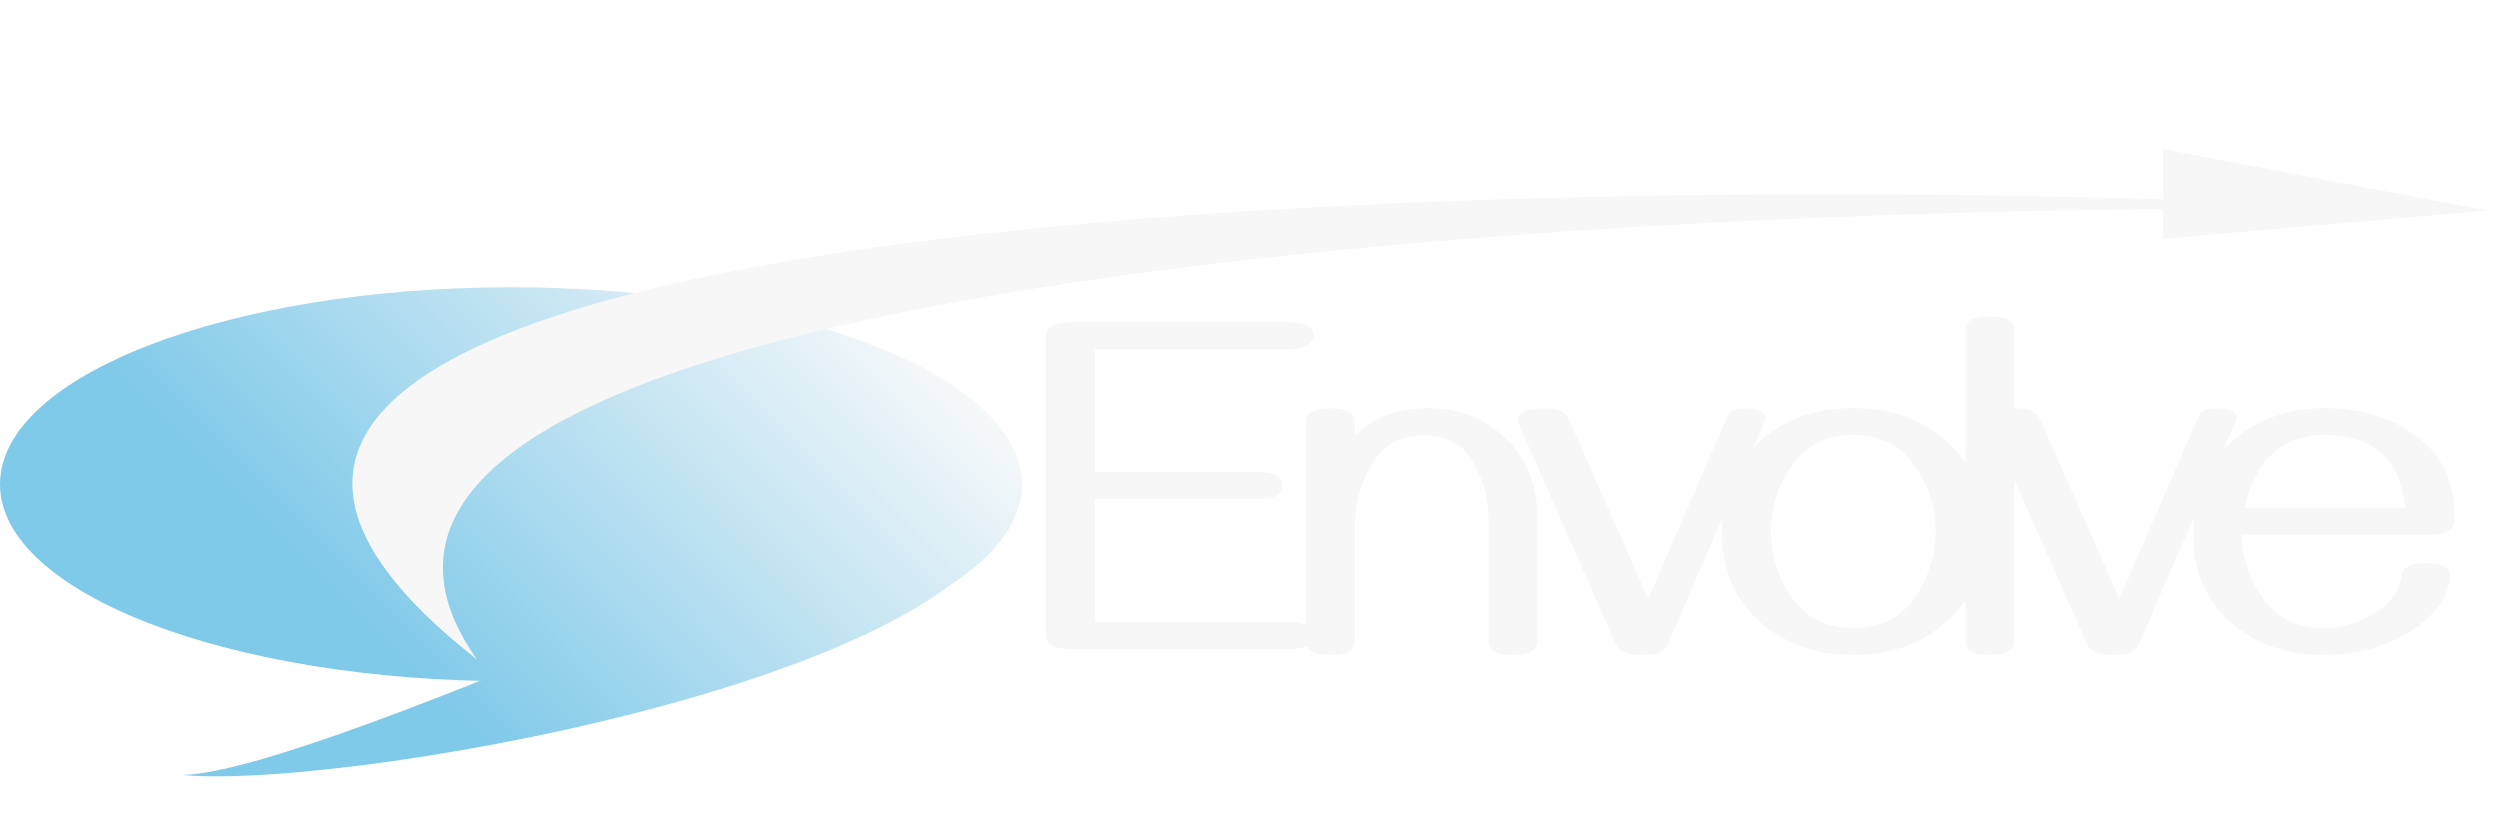 <svg width="1140" height="375" viewBox="0 0 1140 375" fill="none" xmlns="http://www.w3.org/2000/svg">
<g filter="url(#filter0_i)">
<path d="M466 216.818C466 266.423 361.682 306.635 233 306.635C104.318 306.635 0 266.423 0 216.818C0 167.213 104.318 127 233 127C361.682 127 466 167.213 466 216.818Z" fill="url(#paint0_linear)"/>
<path d="M460.902 208.224C486.723 298.588 161.169 356.673 83.247 349.385C149.209 347.848 460.602 197.925 460.902 208.224Z" fill="url(#paint1_linear)"/>
</g>
<g filter="url(#filter1_d)">
<path d="M217.385 296.624C-73.915 68.319 839.459 74.921 1097.5 92C878.432 86.57 81.885 103.624 217.385 296.624Z" fill="#F7F7F7"/>
<path d="M1134 92L986.393 104.849L986.393 64L1134 92Z" fill="#F7F7F7"/>
</g>
<g filter="url(#filter2_d)">
<path d="M587.619 292H488.961C480.978 292 476.986 289.803 476.986 285.408V149.507C476.986 145.113 480.978 142.916 488.961 142.916H587.619C595.089 142.916 598.825 144.966 598.825 149.068C598.825 153.169 595.089 155.22 587.619 155.22H499.289V211.25H573.666C581.063 211.25 584.762 213.301 584.762 217.403C584.762 221.504 581.063 223.555 573.666 223.555H499.289V279.695H587.619C595.089 279.695 598.825 281.746 598.825 285.848C598.825 289.949 595.089 292 587.619 292ZM689.813 294.637C682.416 294.637 678.717 292.586 678.717 288.484V231.575C678.717 223.006 676.374 214.693 671.686 206.636C666.999 198.58 659.601 194.551 649.494 194.551C638.654 194.551 630.67 198.946 625.543 207.735C620.417 216.451 617.853 225.386 617.853 234.542V288.484C617.853 292.586 614.154 294.637 606.757 294.637C599.286 294.637 595.551 292.586 595.551 288.484V188.399C595.551 184.297 599.286 182.247 606.757 182.247C614.154 182.247 617.853 184.297 617.853 188.399V194.991C625.91 186.421 636.896 182.137 650.812 182.137C665.46 182.137 677.472 186.824 686.847 196.199C696.295 205.501 701.02 217.256 701.02 231.465V288.484C701.02 292.586 697.284 294.637 689.813 294.637ZM748.722 294.637C742.277 294.637 738.358 293.099 736.967 290.022L692.472 189.278C692.252 188.692 692.143 188.216 692.143 187.85C692.143 184.114 696.134 182.247 704.118 182.247C710.197 182.247 713.896 183.748 715.214 186.751L751.579 269.039L787.833 185.542C788.786 183.345 791.605 182.247 796.293 182.247C802.152 182.247 805.082 183.602 805.082 186.312C805.082 186.458 805.009 186.824 804.862 187.41L760.368 290.022C759.049 293.099 755.167 294.637 748.722 294.637ZM845.094 294.637C827.956 294.637 813.673 289.546 802.248 279.366C790.895 269.185 785.219 255.525 785.219 238.387C785.219 221.248 790.895 207.588 802.248 197.408C813.673 187.227 827.956 182.137 845.094 182.137C862.233 182.137 876.479 187.227 887.831 197.408C899.257 207.588 904.97 221.248 904.97 238.387C904.97 255.525 899.257 269.185 887.831 279.366C876.479 289.546 862.233 294.637 845.094 294.637ZM845.094 282.442C857.326 282.442 866.627 277.828 873 268.599C879.445 259.297 882.667 249.227 882.667 238.387C882.667 227.474 879.445 217.403 873 208.174C866.627 198.946 857.326 194.332 845.094 194.332C832.936 194.332 823.634 198.946 817.189 208.174C810.744 217.403 807.521 227.474 807.521 238.387C807.521 249.227 810.744 259.297 817.189 268.599C823.634 277.828 832.936 282.442 845.094 282.442ZM907.409 294.637C899.938 294.637 896.203 292.586 896.203 288.484V146.431C896.203 142.33 899.938 140.279 907.409 140.279C914.806 140.279 918.505 142.33 918.505 146.431V288.484C918.505 292.586 914.806 294.637 907.409 294.637ZM963.571 294.637C957.125 294.637 953.207 293.099 951.815 290.022L907.321 189.278C907.101 188.692 906.991 188.216 906.991 187.85C906.991 184.114 910.983 182.247 918.966 182.247C925.045 182.247 928.744 183.748 930.062 186.751L966.427 269.039L1002.68 185.542C1003.63 183.345 1006.45 182.247 1011.14 182.247C1017 182.247 1019.93 183.602 1019.93 186.312C1019.93 186.458 1019.86 186.824 1019.71 187.41L975.216 290.022C973.898 293.099 970.016 294.637 963.571 294.637ZM1059.28 294.637C1042.66 294.637 1028.63 289.693 1017.21 279.805C1005.78 269.844 1000.07 256.258 1000.07 239.046C1000.07 221.541 1005.85 207.698 1017.43 197.518C1029.07 187.264 1043.35 182.137 1060.27 182.137C1076.39 182.137 1090.27 186.385 1101.91 194.881C1113.56 203.304 1119.38 215.938 1119.38 232.784C1119.38 237.471 1115.68 239.815 1108.28 239.815H1022.26C1022.41 250.655 1025.7 260.469 1032.15 269.258C1038.59 278.047 1047.67 282.442 1059.39 282.442C1067.82 282.442 1075.62 280.171 1082.79 275.63C1090.34 270.796 1094.44 265.083 1095.1 258.492C1095.47 254.683 1099.09 252.779 1105.98 252.779C1113.52 252.779 1117.29 254.793 1117.29 258.821C1117.29 260.872 1116.67 263.362 1115.42 266.292C1112.71 272.737 1107.55 278.45 1099.93 283.431C1088.51 290.901 1074.96 294.637 1059.28 294.637ZM1096.86 227.62C1094.51 205.428 1082.32 194.332 1060.27 194.332C1040.64 194.332 1028.41 205.428 1023.58 227.62H1096.86Z" fill="#F7F7F7"/>
</g>
<defs>
<filter id="filter0_i" x="0" y="127" width="466" height="227" filterUnits="userSpaceOnUse" color-interpolation-filters="sRGB">
<feFlood flood-opacity="0" result="BackgroundImageFix"/>
<feBlend mode="normal" in="SourceGraphic" in2="BackgroundImageFix" result="shape"/>
<feColorMatrix in="SourceAlpha" type="matrix" values="0 0 0 0 0 0 0 0 0 0 0 0 0 0 0 0 0 0 127 0" result="hardAlpha"/>
<feOffset dy="4"/>
<feGaussianBlur stdDeviation="2"/>
<feComposite in2="hardAlpha" operator="arithmetic" k2="-1" k3="1"/>
<feColorMatrix type="matrix" values="0 0 0 0 0 0 0 0 0 0 0 0 0 0 0 0 0 0 0.25 0"/>
<feBlend mode="normal" in2="shape" result="effect1_innerShadow"/>
</filter>
<filter id="filter1_d" x="150.664" y="0.596" width="988.616" height="374.186" filterUnits="userSpaceOnUse" color-interpolation-filters="sRGB">
<feFlood flood-opacity="0" result="BackgroundImageFix"/>
<feColorMatrix in="SourceAlpha" type="matrix" values="0 0 0 0 0 0 0 0 0 0 0 0 0 0 0 0 0 0 127 0"/>
<feOffset dy="4"/>
<feGaussianBlur stdDeviation="2"/>
<feColorMatrix type="matrix" values="0 0 0 0 0 0 0 0 0 0 0 0 0 0 0 0 0 0 0.25 0"/>
<feBlend mode="normal" in2="BackgroundImageFix" result="effect1_dropShadow"/>
<feBlend mode="normal" in="SourceGraphic" in2="effect1_dropShadow" result="shape"/>
</filter>
<filter id="filter2_d" x="472.986" y="140.279" width="650.393" height="162.358" filterUnits="userSpaceOnUse" color-interpolation-filters="sRGB">
<feFlood flood-opacity="0" result="BackgroundImageFix"/>
<feColorMatrix in="SourceAlpha" type="matrix" values="0 0 0 0 0 0 0 0 0 0 0 0 0 0 0 0 0 0 127 0"/>
<feOffset dy="4"/>
<feGaussianBlur stdDeviation="2"/>
<feColorMatrix type="matrix" values="0 0 0 0 0 0 0 0 0 0 0 0 0 0 0 0 0 0 0.25 0"/>
<feBlend mode="normal" in2="BackgroundImageFix" result="effect1_dropShadow"/>
<feBlend mode="normal" in="SourceGraphic" in2="effect1_dropShadow" result="shape"/>
</filter>
<linearGradient id="paint0_linear" x1="476.882" y1="157.321" x2="257.271" y2="374.538" gradientUnits="userSpaceOnUse">
<stop offset="0.094" stop-color="#FAFAFA"/>
<stop offset="1" stop-color="#7FC9E9"/>
</linearGradient>
<linearGradient id="paint1_linear" x1="476.882" y1="157.321" x2="257.271" y2="374.538" gradientUnits="userSpaceOnUse">
<stop offset="0.094" stop-color="#FAFAFA"/>
<stop offset="1" stop-color="#7FC9E9"/>
</linearGradient>
</defs>
</svg>
